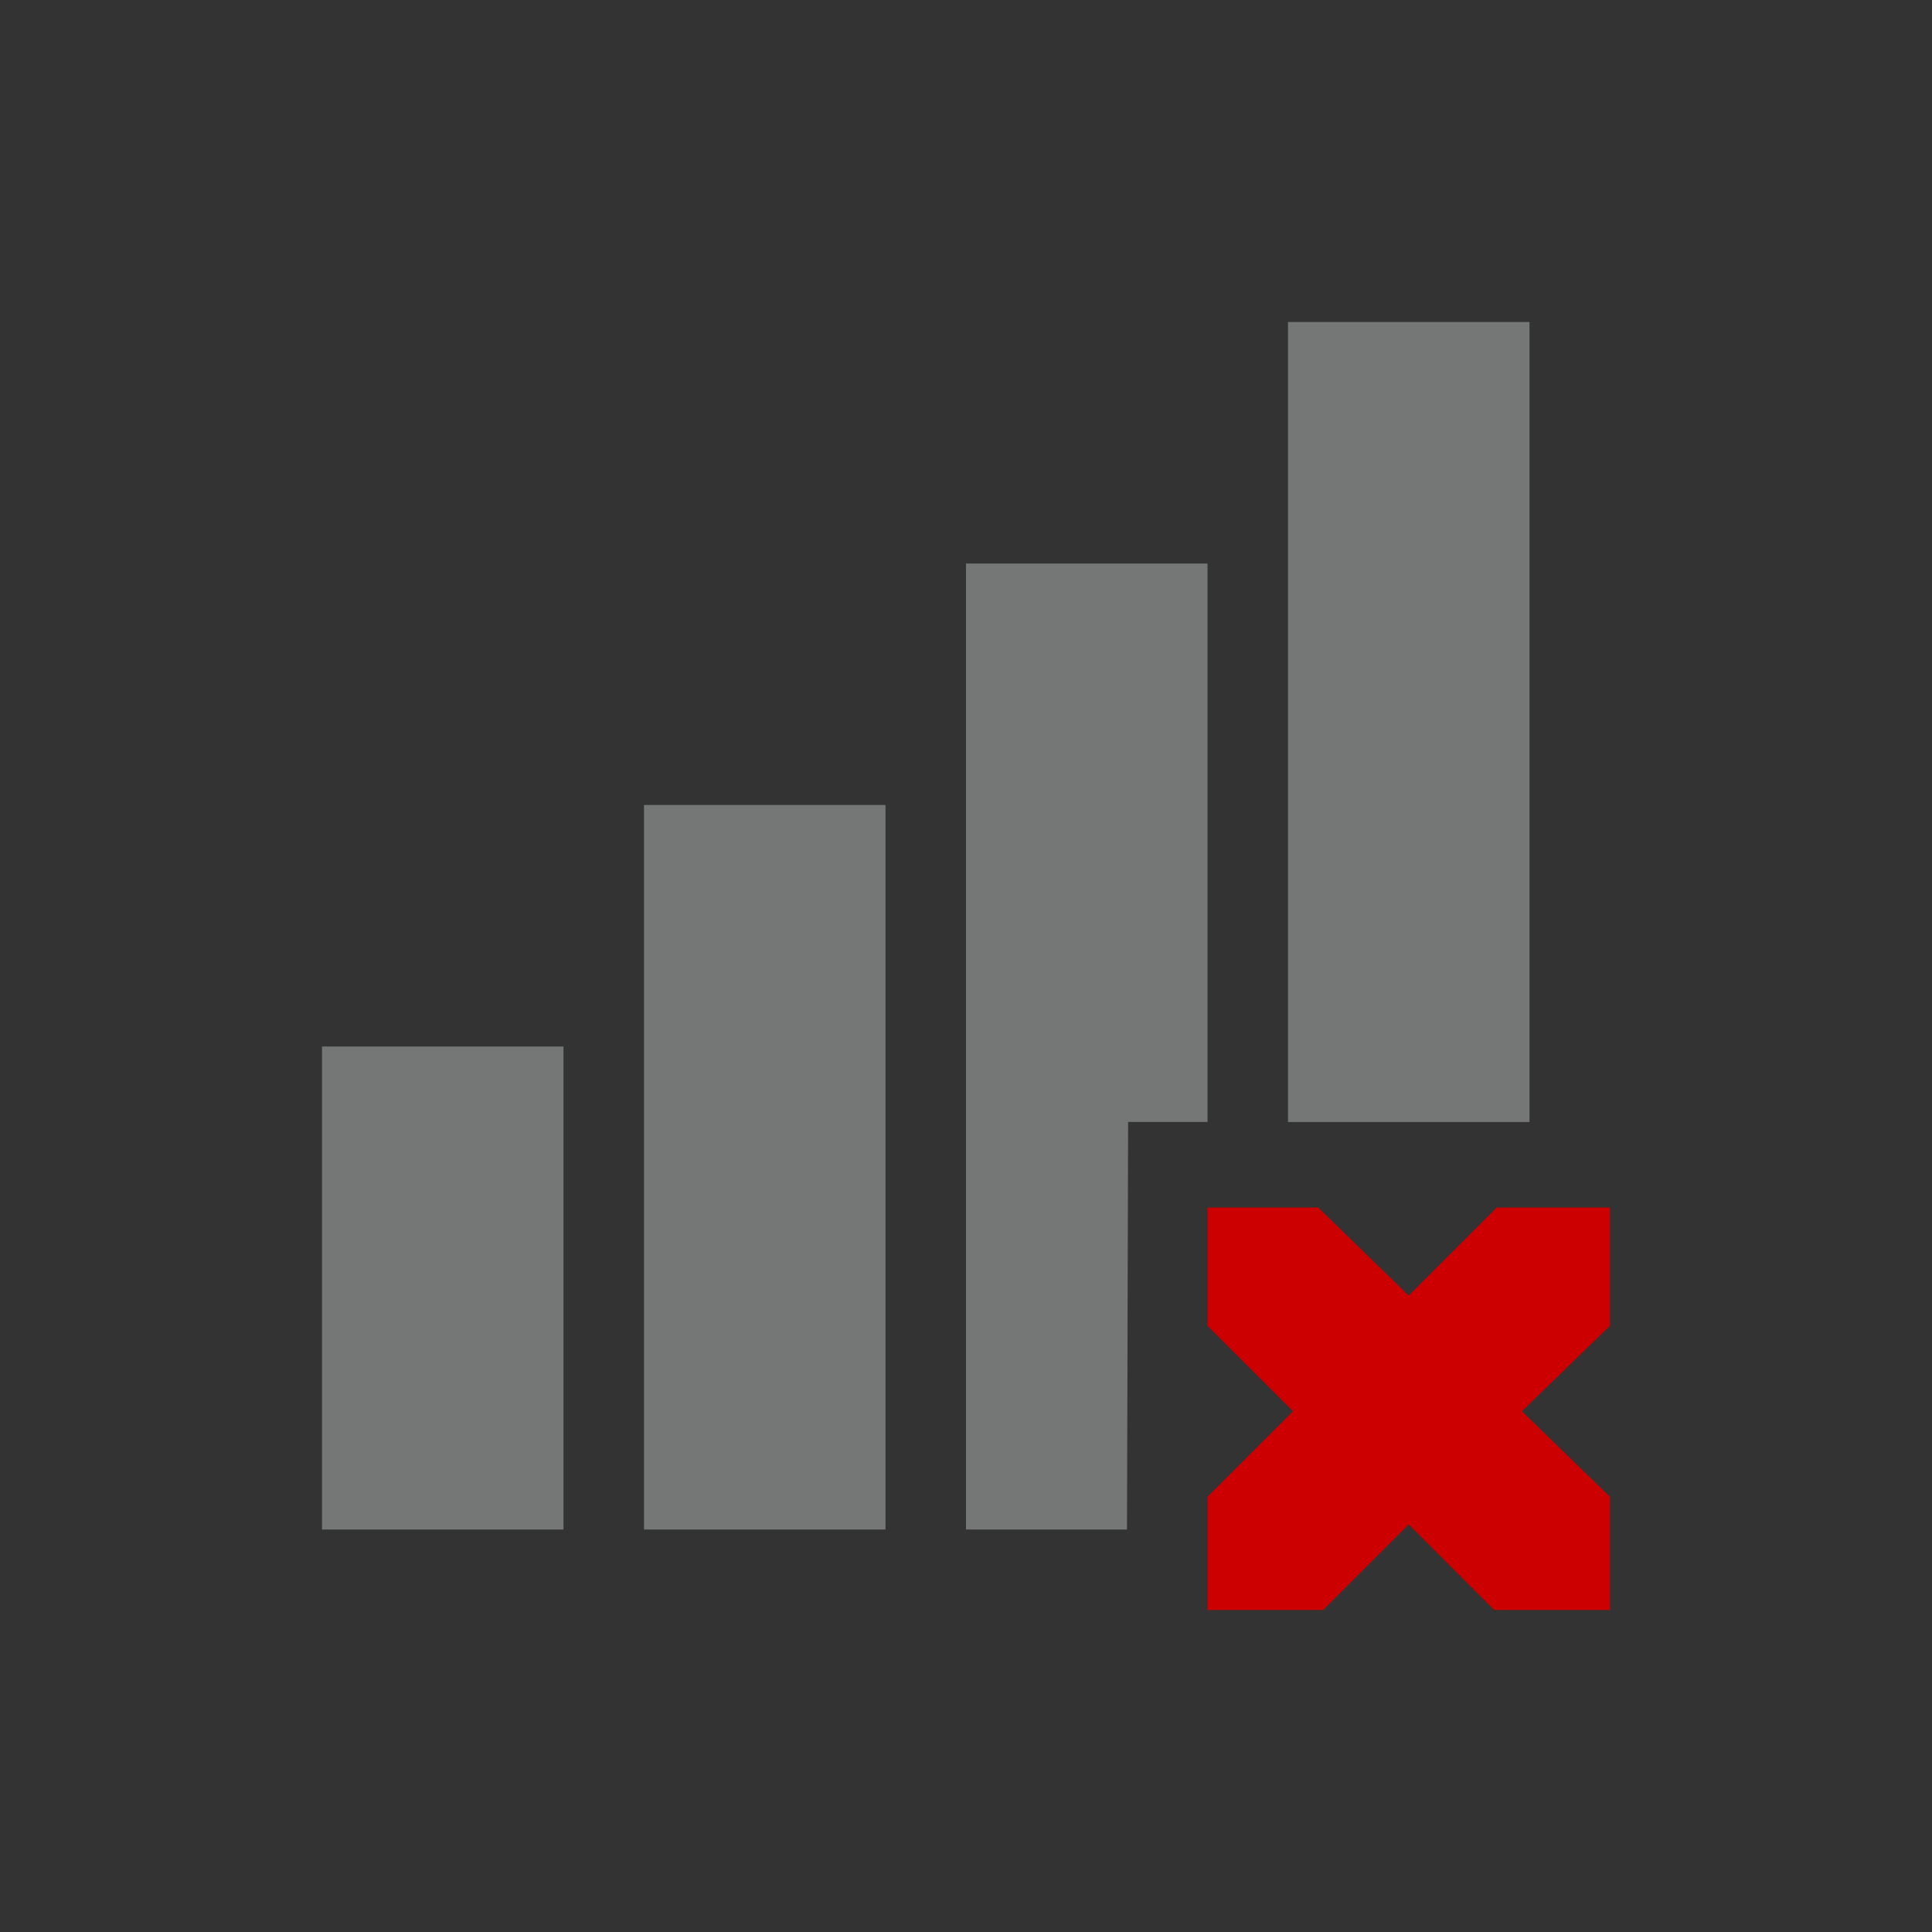 <svg xmlns="http://www.w3.org/2000/svg" viewBox="-4 -4 24 24">
    <rect x="-4" y="-4" width="24" height="24" fill="#333333" stroke="none"/>
    <path style="line-height:normal;-inkscape-font-specification:Sans;text-indent:0;text-align:start;text-decoration-line:none;text-transform:none;marker:none" d="M12 0v9.938h3V0zM8 3v12h2l.014-5.063H11V3zM4 6v9h3V6zM0 9v6h3V9z" color="#000" font-weight="400" font-family="Sans" overflow="visible" opacity=".35" fill="#f1f2f2" fill-rule="evenodd"/>
    <path style="marker:none" d="M11 11h1.375l1.125 1.094L14.594 11H16v1.469l-1.094 1.062L16 14.594V16h-1.438L13.5 14.937 12.437 16H11v-1.406l1.063-1.063L11 12.47z" color="#f1f2f2" overflow="visible" fill="#c00"/>
</svg>
